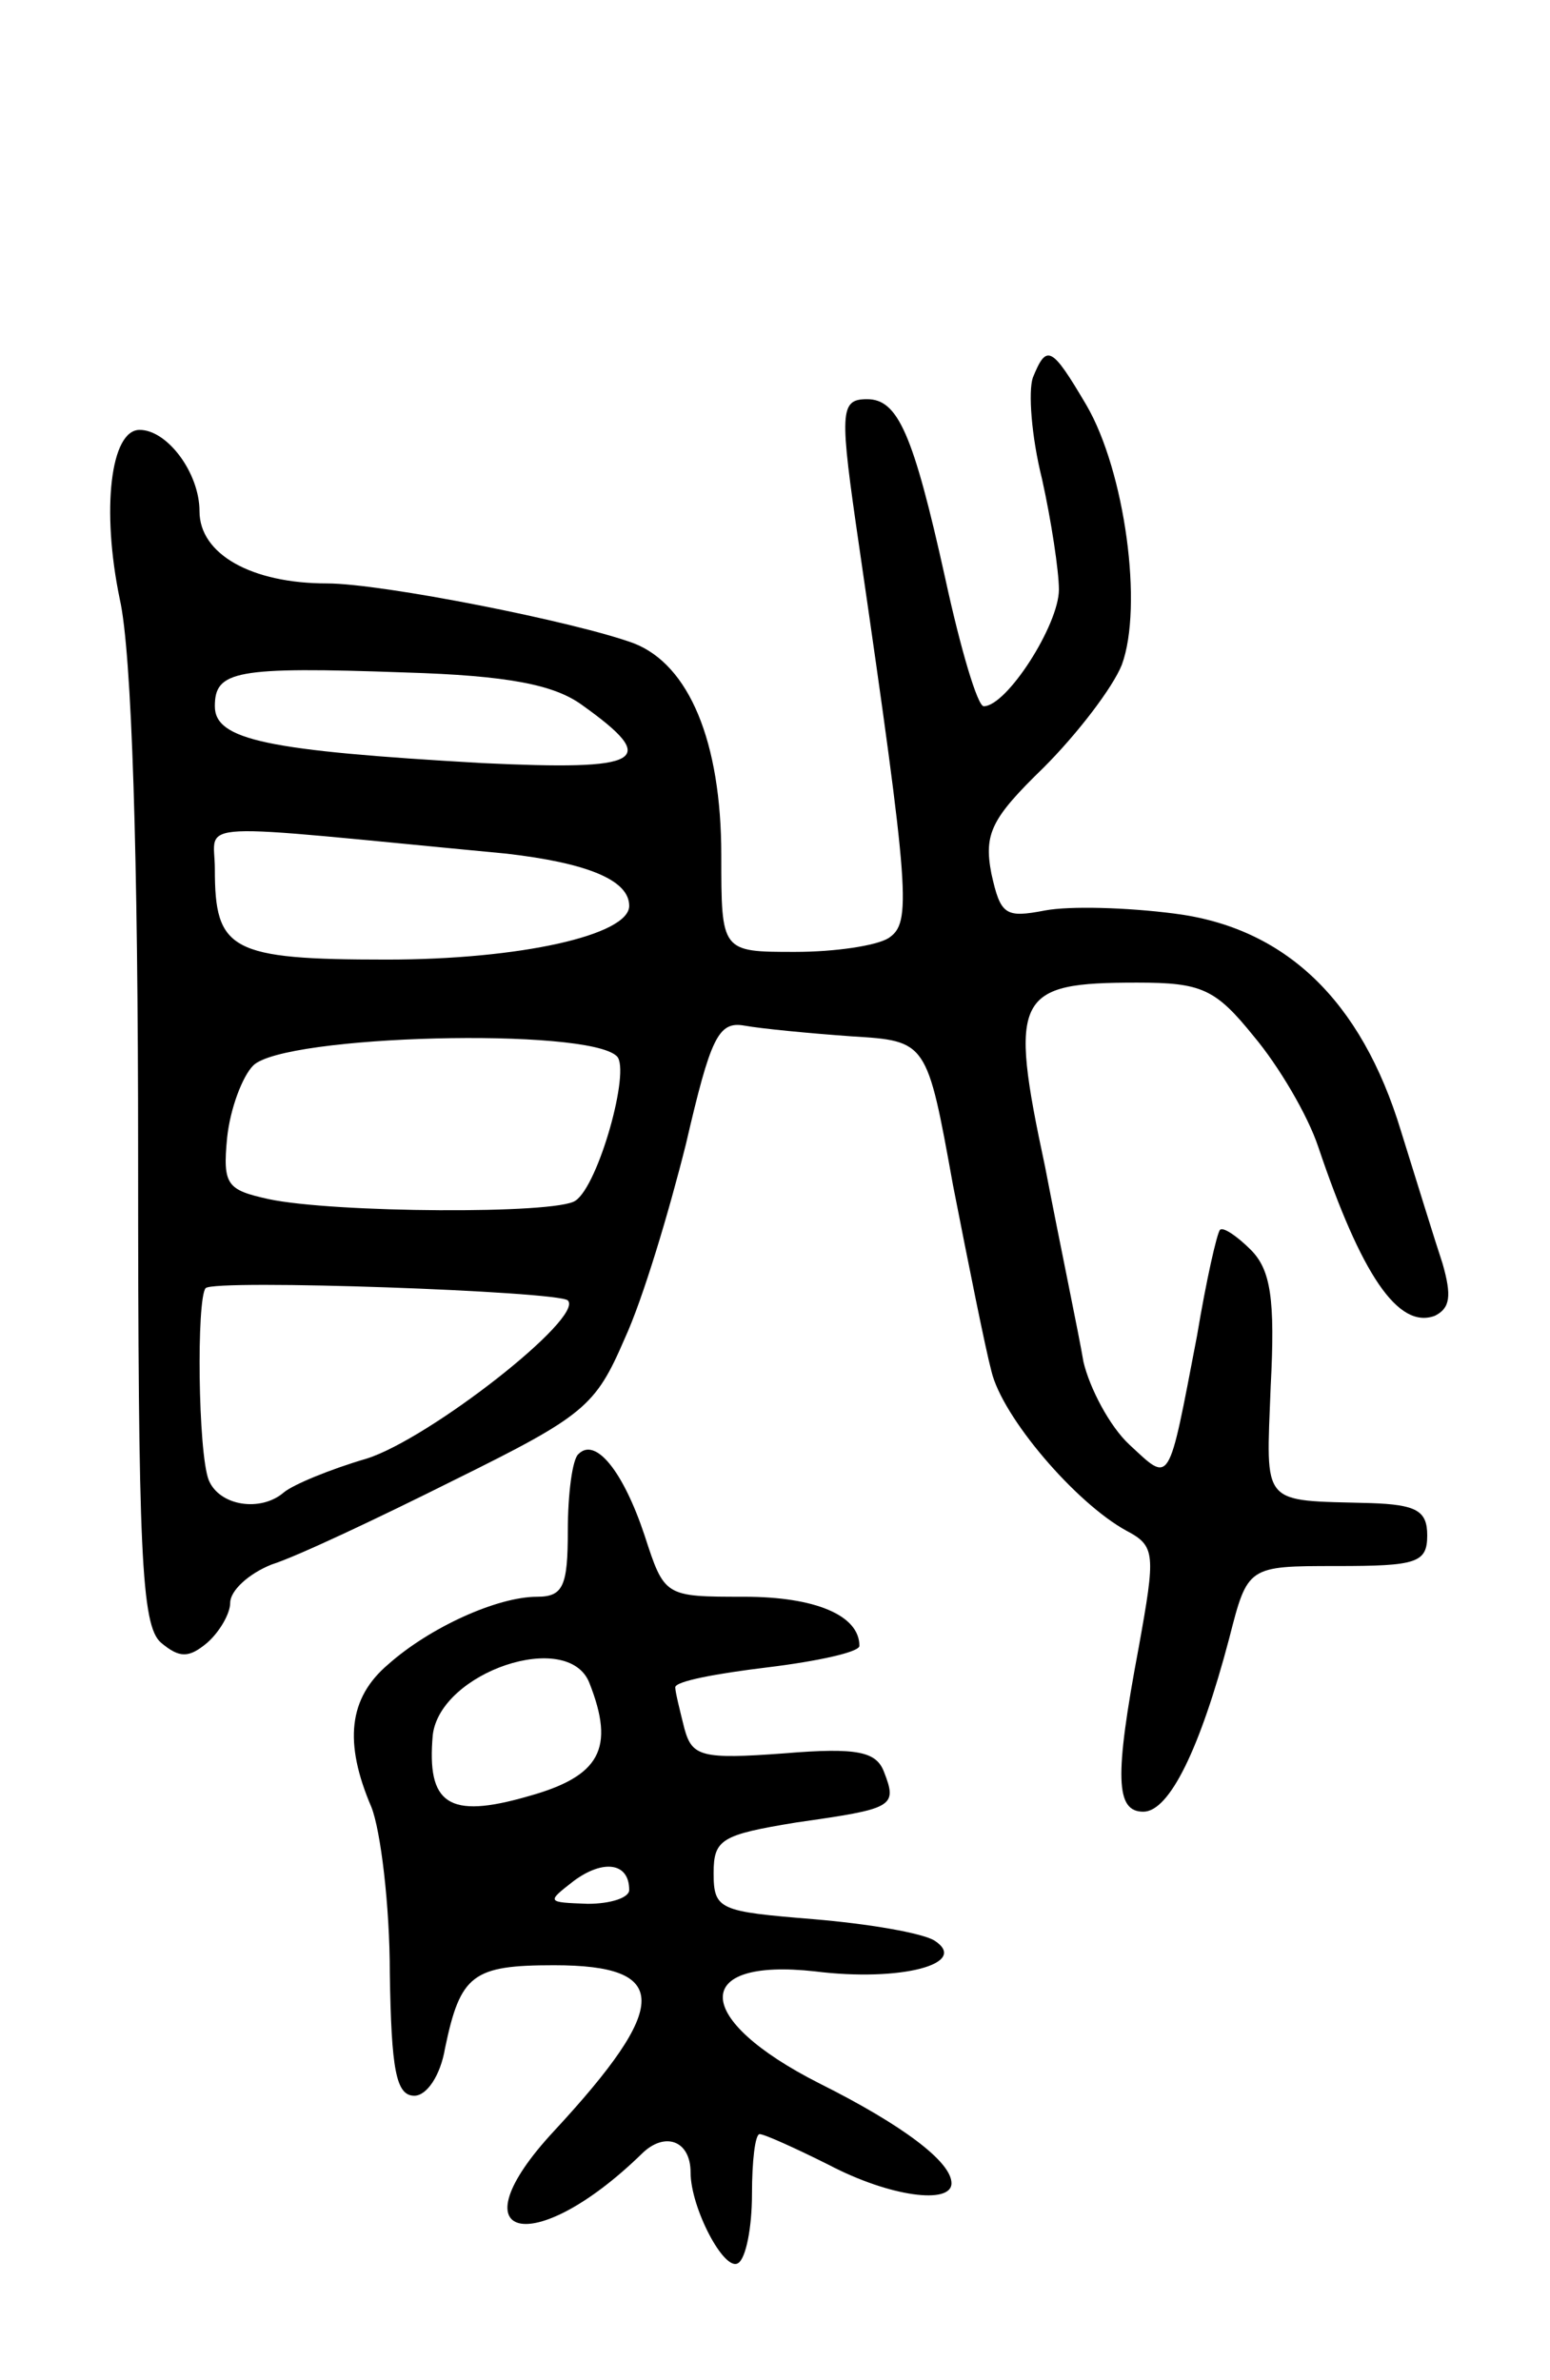 <svg version="1.0" xmlns="http://www.w3.org/2000/svg"
 width="101pt" height="155pt" viewBox="0 0 101 155"
 preserveAspectRatio="xMidYMid meet">
<g transform="translate(0,155) scale(0.1,-0.1)"
fill="#000000" stroke="none">
<path d="M673 1304 c-3 -9 -1 -38 6 -66 6 -27 11 -60 11 -72 0 -23 -34 -76
-49 -76 -4 0 -15 37 -25 83 -21 95 -31 117 -51 117 -18 0 -18 -8 -5 -97 33
-227 34 -244 19 -254 -8 -5 -35 -9 -61 -9 -48 0 -48 0 -48 63 0 74 -21 124
-57 138 -38 14 -164 39 -200 39 -49 0 -83 19 -83 47 0 25 -21 53 -39 53 -19 0
-25 -52 -13 -110 8 -35 12 -169 12 -362 0 -259 2 -307 15 -318 12 -10 18 -10
30 0 8 7 15 19 15 26 0 8 12 19 27 25 16 5 69 30 119 55 85 42 92 48 111 92
12 26 29 83 40 127 16 69 21 80 38 77 11 -2 42 -5 70 -7 49 -3 49 -3 66 -97
10 -51 21 -106 25 -121 7 -30 55 -86 88 -104 19 -10 19 -15 8 -76 -16 -85 -15
-107 3 -107 17 0 37 41 56 113 12 47 12 47 70 47 52 0 59 2 59 20 0 16 -7 20
-37 21 -72 2 -68 -3 -65 76 3 57 0 76 -13 89 -9 9 -18 15 -20 13 -2 -2 -9 -33
-15 -69 -19 -99 -17 -96 -44 -71 -13 12 -26 37 -30 54 -3 18 -15 75 -25 127
-24 112 -19 120 60 120 42 0 51 -4 76 -35 16 -19 35 -51 42 -72 28 -83 52
-119 76 -110 10 5 11 13 5 34 -5 15 -17 54 -27 86 -26 86 -76 133 -148 142
-31 4 -68 5 -84 2 -26 -5 -29 -3 -35 24 -5 26 0 36 34 69 22 22 45 52 51 67
14 38 2 126 -23 169 -23 39 -26 40 -35 18z m-294 -213 c52 -37 40 -43 -65 -38
-140 8 -174 15 -174 37 0 23 13 26 124 22 67 -2 97 -8 115 -21z m-49 -97 c52
-6 80 -17 80 -34 0 -19 -71 -35 -158 -35 -102 0 -112 6 -112 59 0 32 -21 30
190 10z m72 -132 c9 -9 -12 -84 -27 -94 -12 -9 -158 -8 -200 1 -27 6 -30 9
-27 40 2 19 10 40 17 47 20 20 218 25 237 6z m-32 -159 c11 -11 -90 -90 -131
-103 -24 -7 -48 -17 -54 -22 -15 -13 -42 -9 -49 8 -7 18 -8 118 -2 125 6 6
230 -2 236 -8z"/>
<path d="M377 603 c-4 -3 -7 -26 -7 -50 0 -36 -3 -43 -20 -43 -26 0 -70 -20
-97 -44 -26 -22 -29 -51 -11 -93 6 -15 12 -64 12 -108 1 -63 4 -80 16 -80 8 0
17 13 20 31 10 48 18 54 71 54 76 0 76 -26 0 -108 -66 -71 -14 -84 57 -15 15
15 32 9 32 -12 0 -23 22 -65 31 -59 5 3 9 23 9 45 0 21 2 39 5 39 3 0 23 -9
45 -20 40 -21 80 -26 80 -12 0 14 -32 38 -86 65 -83 42 -84 82 -3 73 56 -7
101 5 78 20 -8 5 -43 11 -79 14 -61 5 -65 6 -65 30 0 22 5 25 54 33 63 9 66
10 57 33 -5 13 -17 16 -65 12 -54 -4 -60 -2 -65 16 -3 12 -6 24 -6 27 0 4 27
9 60 13 33 4 60 10 60 14 0 20 -29 32 -75 32 -52 0 -52 0 -65 40 -14 42 -32
64 -43 53z m7 -149 c17 -43 7 -61 -40 -74 -52 -15 -66 -5 -62 40 5 41 88 69
102 34z m26 -135 c0 -5 -12 -9 -27 -9 -27 1 -27 1 -9 15 19 14 36 12 36 -6z"/>
</g>
</svg>
